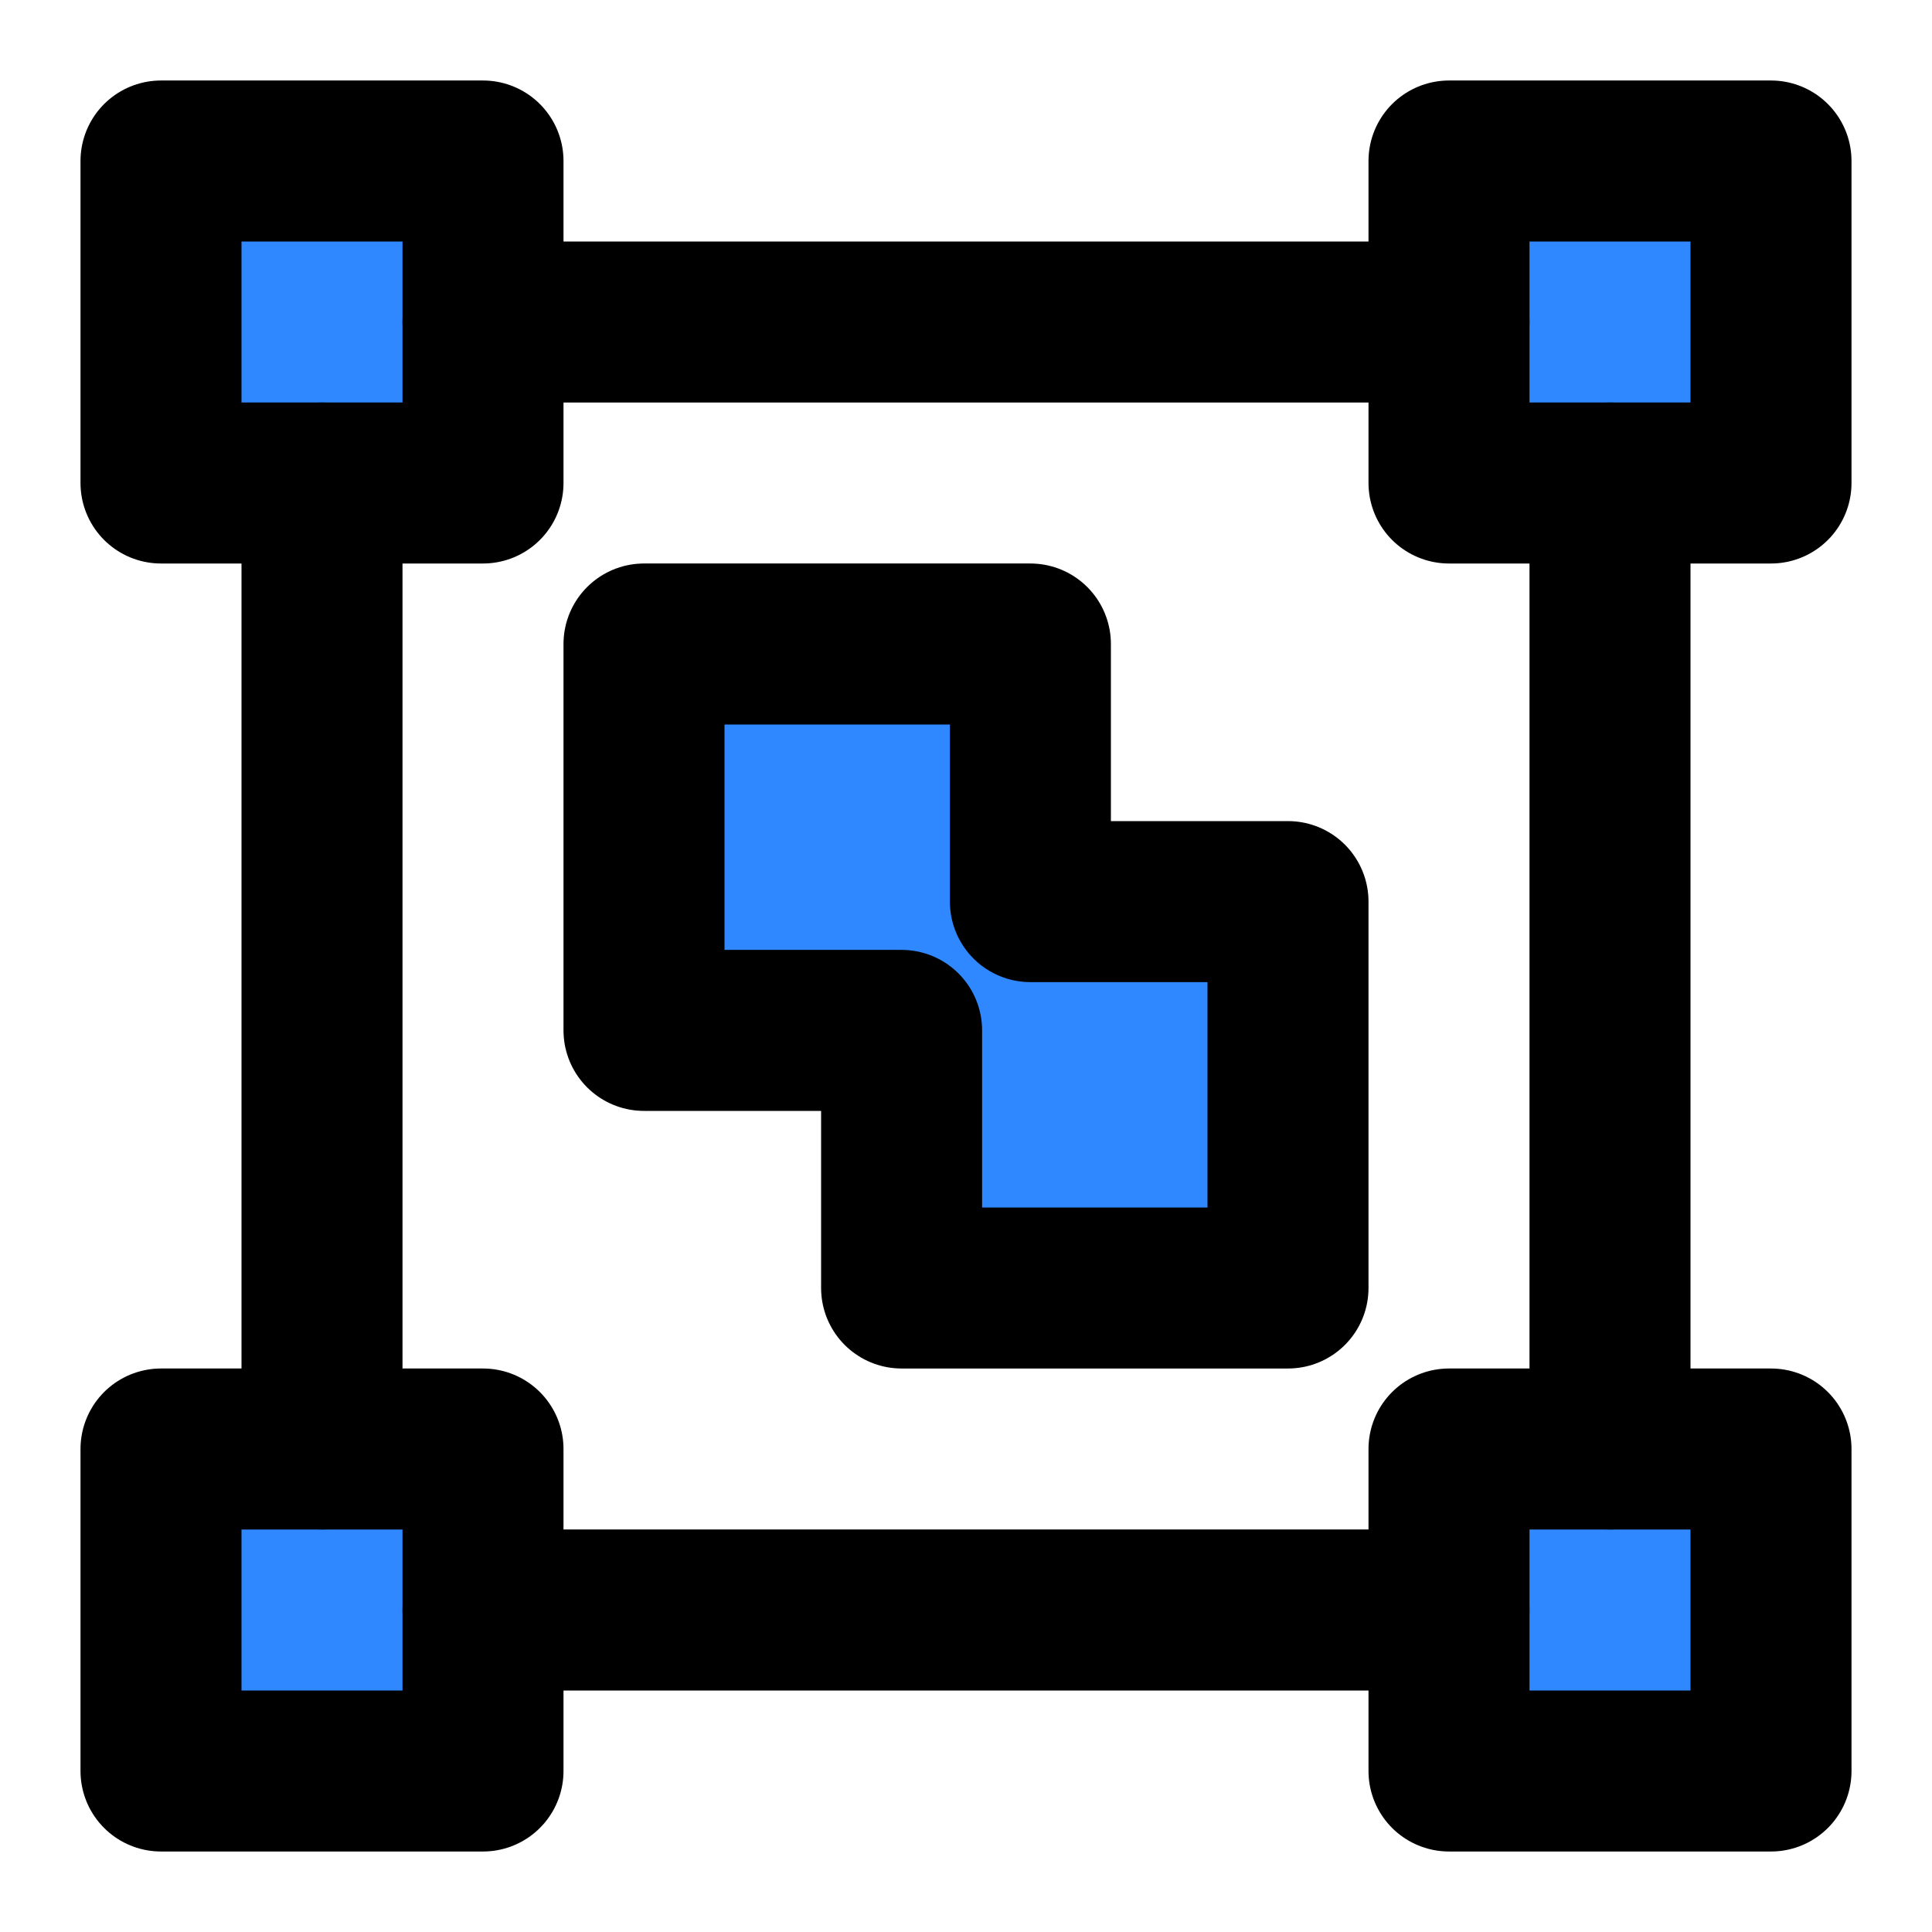 <svg viewBox="0 0 48 48" fill="none" xmlns="http://www.w3.org/2000/svg" height="1em" width="1em">
  <path d="M12 4H4V12H12V4Z" fill="#2F88FF" stroke="black" stroke-width="4" stroke-linejoin="round"/>
  <path d="M44 36H36V44H44V36Z" fill="#2F88FF" stroke="black" stroke-width="4" stroke-linejoin="round"/>
  <path d="M12 36H4V44H12V36Z" fill="#2F88FF" stroke="black" stroke-width="4" stroke-linejoin="round"/>
  <path d="M44 4H36V12H44V4Z" fill="#2F88FF" stroke="black" stroke-width="4" stroke-linejoin="round"/>
  <path d="M8 36V12" stroke="black" stroke-width="4" stroke-linecap="round" stroke-linejoin="round"/>
  <path d="M40 36V12" stroke="black" stroke-width="4" stroke-linecap="round" stroke-linejoin="round"/>
  <path d="M12 8H36" stroke="black" stroke-width="4" stroke-linecap="round" stroke-linejoin="round"/>
  <path d="M12 40H36" stroke="black" stroke-width="4" stroke-linecap="round" stroke-linejoin="round"/>
  <path fill-rule="evenodd" clip-rule="evenodd" d="M16 16H25.6V22.4H32V32H22.4V25.6H16V16Z" fill="#2F88FF" stroke="black" stroke-width="4" stroke-linecap="round" stroke-linejoin="round"/>
</svg>
